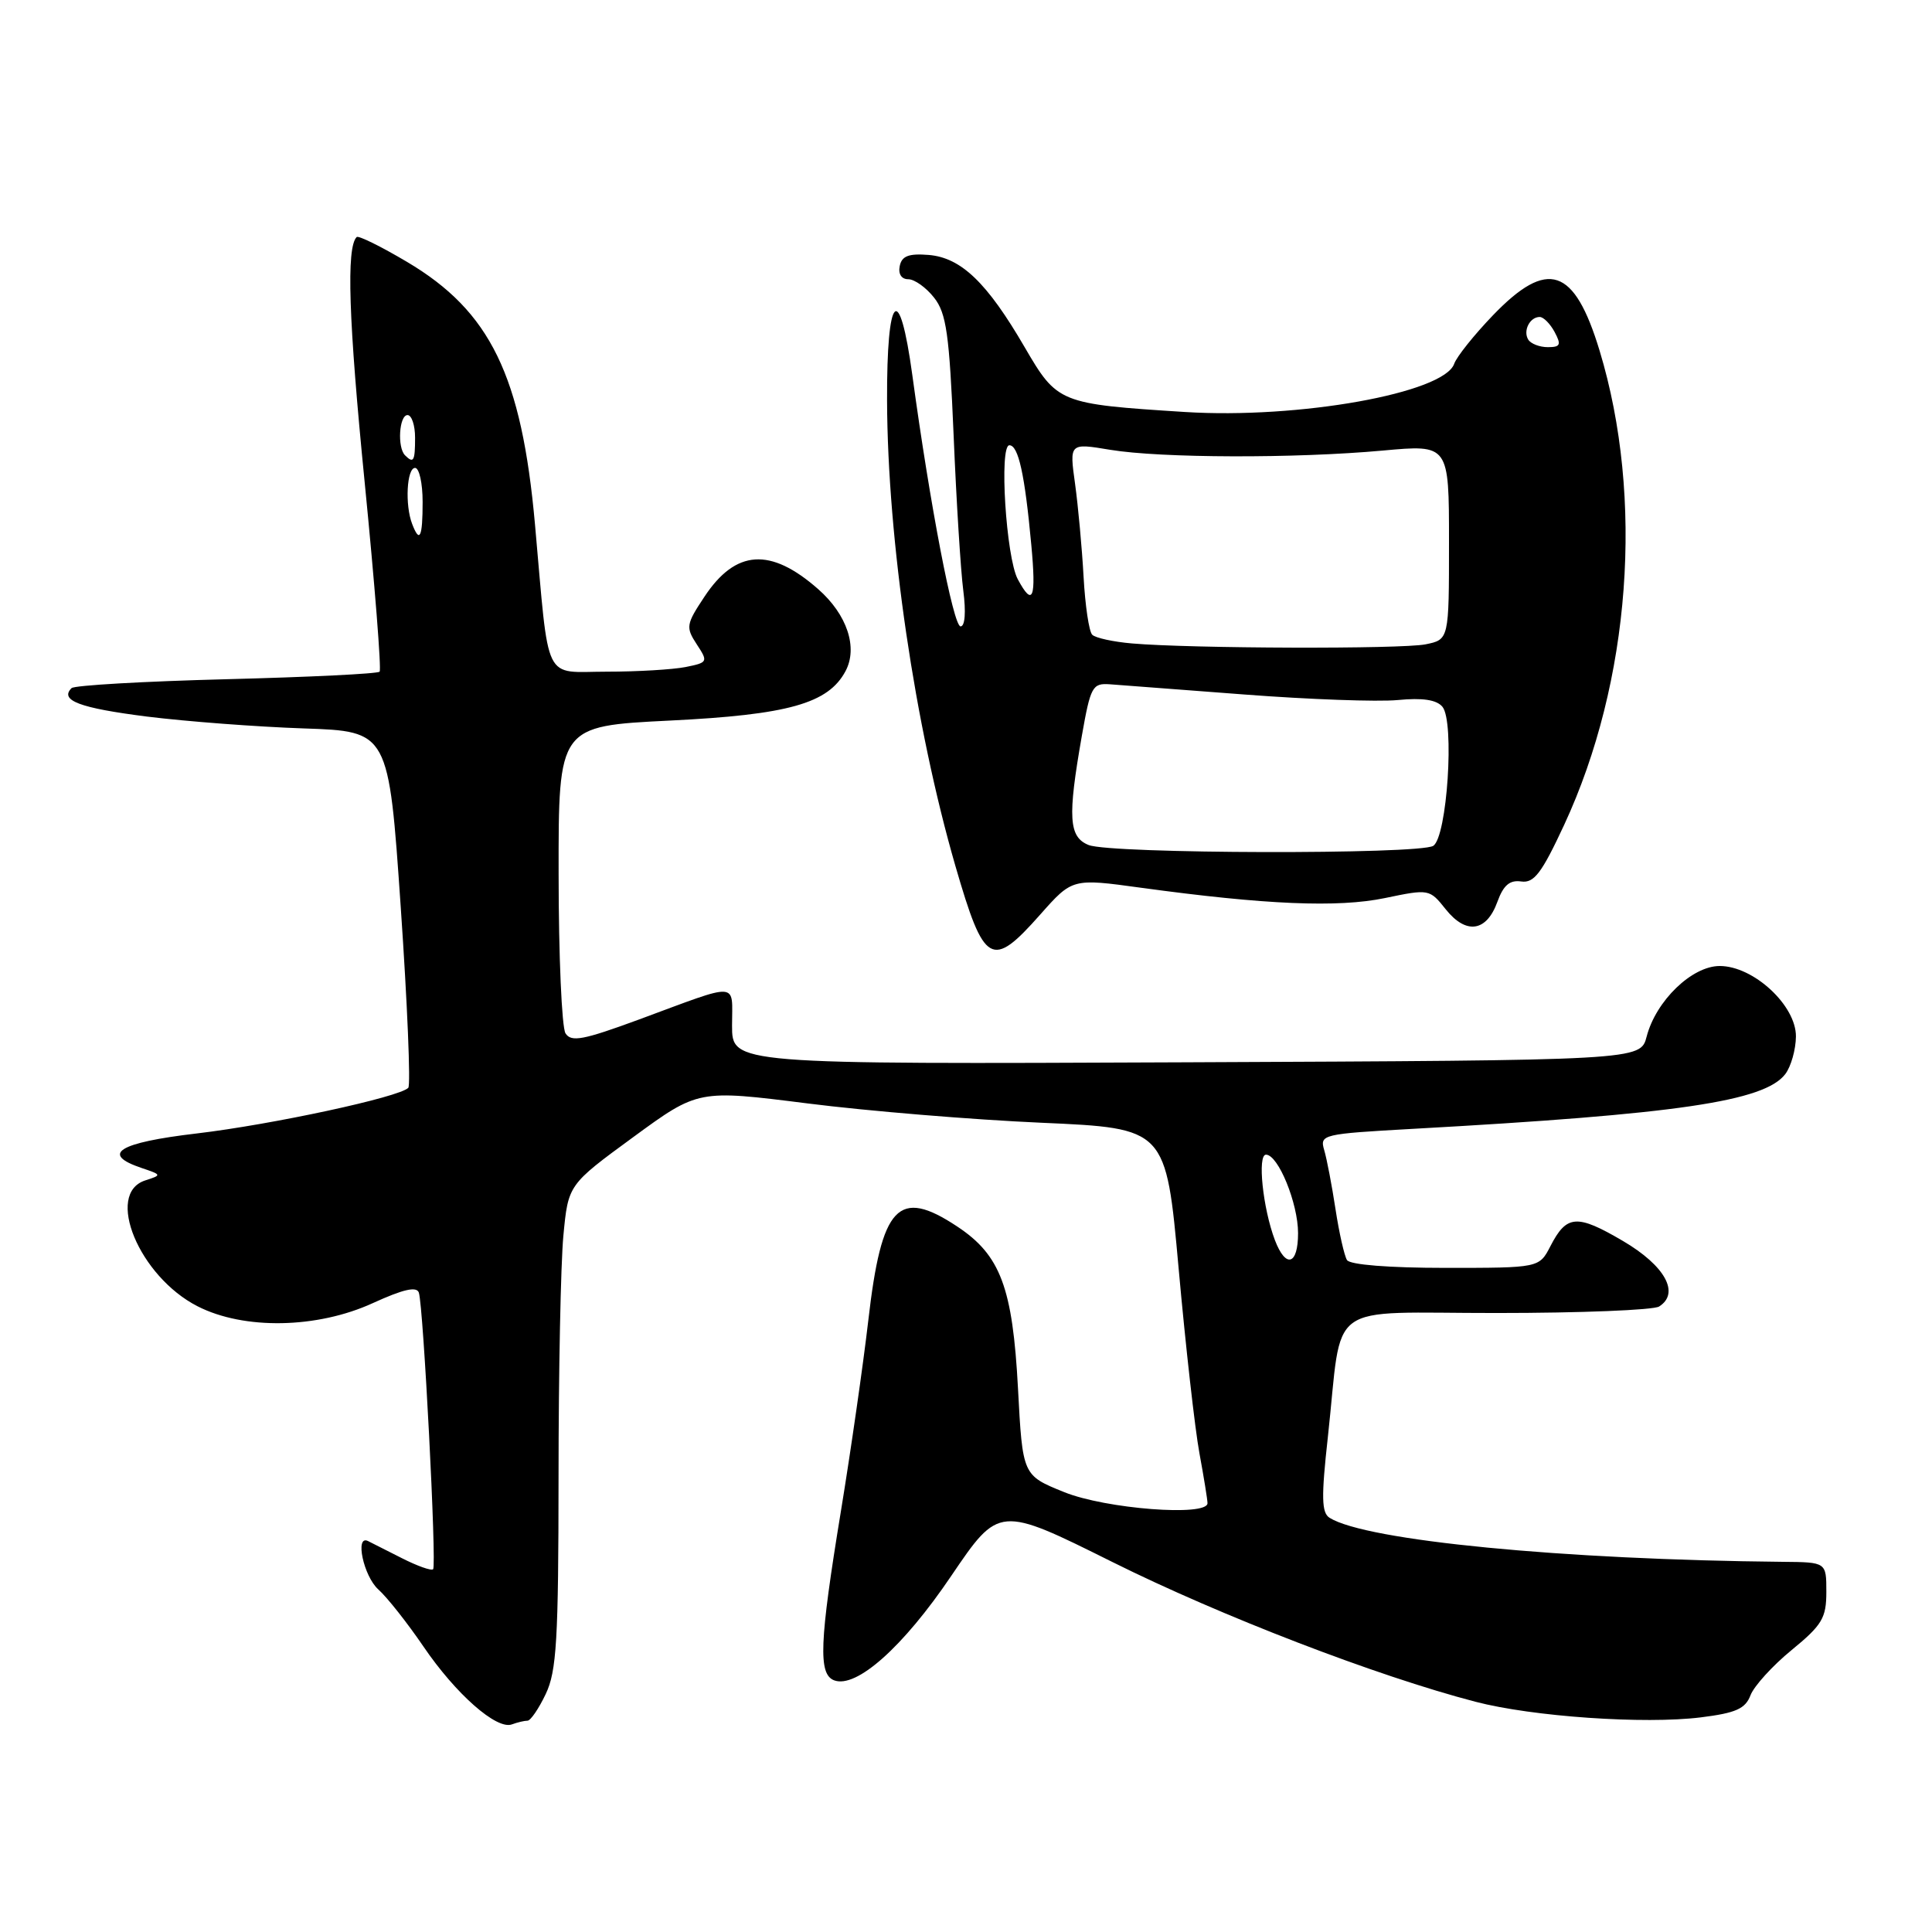 <?xml version="1.0" encoding="UTF-8" standalone="no"?>
<!DOCTYPE svg PUBLIC "-//W3C//DTD SVG 1.1//EN" "http://www.w3.org/Graphics/SVG/1.1/DTD/svg11.dtd" >
<svg xmlns="http://www.w3.org/2000/svg" xmlns:xlink="http://www.w3.org/1999/xlink" version="1.1" viewBox="0 0 256 256">
 <g >
 <path fill="currentColor"
d=" M 69.90 228.00 C 70.30 228.00 71.39 226.41 72.31 224.47 C 73.76 221.44 74.00 217.29 74.01 195.72 C 74.01 181.85 74.30 167.46 74.65 163.74 C 75.29 156.98 75.29 156.98 83.90 150.68 C 92.51 144.38 92.51 144.38 107.01 146.21 C 114.98 147.22 128.92 148.37 138.00 148.77 C 154.50 149.50 154.50 149.50 156.18 168.13 C 157.10 178.38 158.34 189.37 158.93 192.56 C 159.52 195.76 160.00 198.73 160.00 199.18 C 160.00 200.98 146.50 199.94 141.00 197.71 C 135.50 195.49 135.50 195.49 134.89 183.99 C 134.18 170.61 132.57 166.31 126.84 162.52 C 119.03 157.34 116.81 159.69 115.05 175.00 C 114.38 180.78 112.75 192.15 111.42 200.27 C 108.57 217.65 108.41 221.83 110.52 222.65 C 113.46 223.77 119.66 218.26 126.04 208.82 C 132.37 199.49 132.37 199.49 147.43 206.99 C 161.75 214.12 182.41 222.08 195.50 225.49 C 203.09 227.47 217.89 228.49 225.37 227.56 C 230.02 226.98 231.27 226.42 231.95 224.63 C 232.42 223.41 234.87 220.71 237.40 218.64 C 241.45 215.32 242.00 214.39 242.00 210.93 C 242.00 207.00 242.00 207.00 236.25 206.95 C 207.04 206.67 181.04 204.15 176.18 201.12 C 175.11 200.45 175.06 198.42 175.95 190.40 C 177.97 172.01 175.24 174.00 198.36 173.98 C 209.44 173.98 219.10 173.59 219.84 173.12 C 222.64 171.35 220.63 167.71 215.04 164.43 C 208.94 160.85 207.59 160.95 205.44 165.12 C 203.95 168.00 203.95 168.00 191.53 168.00 C 184.05 168.00 178.86 167.59 178.48 166.96 C 178.13 166.39 177.44 163.36 176.96 160.21 C 176.48 157.07 175.81 153.55 175.46 152.38 C 174.86 150.33 175.22 150.25 187.17 149.58 C 222.23 147.64 233.81 145.94 236.56 142.32 C 237.32 141.32 237.95 139.08 237.97 137.35 C 238.01 133.24 232.36 128.00 227.87 128.00 C 224.19 128.00 219.42 132.61 218.19 137.35 C 217.37 140.50 217.37 140.50 157.19 140.76 C 97.00 141.02 97.00 141.02 97.00 135.89 C 97.00 130.02 98.20 130.09 84.67 135.09 C 77.28 137.81 75.69 138.12 74.93 136.92 C 74.44 136.14 74.02 126.66 74.02 115.85 C 74.00 96.21 74.00 96.21 88.75 95.48 C 104.45 94.71 109.74 93.22 112.03 88.94 C 113.71 85.81 112.24 81.42 108.41 78.06 C 102.09 72.50 97.48 72.81 93.34 79.07 C 90.91 82.73 90.85 83.12 92.32 85.37 C 93.85 87.70 93.81 87.79 90.82 88.39 C 89.13 88.72 84.45 89.00 80.42 89.00 C 71.87 89.00 72.81 90.94 70.89 69.50 C 69.12 49.76 64.98 41.25 53.93 34.70 C 50.49 32.66 47.49 31.18 47.26 31.41 C 45.87 32.80 46.18 42.33 48.33 64.00 C 49.66 77.47 50.55 88.72 50.30 89.00 C 50.04 89.28 40.91 89.72 30.00 90.00 C 19.09 90.28 9.85 90.81 9.48 91.18 C 7.86 92.81 10.56 93.82 19.48 94.95 C 24.71 95.60 34.06 96.31 40.25 96.52 C 51.50 96.90 51.50 96.90 53.10 120.20 C 53.98 133.01 54.43 143.79 54.10 144.14 C 52.95 145.37 36.06 149.01 26.06 150.19 C 15.68 151.41 13.27 152.91 18.75 154.76 C 21.45 155.67 21.46 155.70 19.25 156.41 C 13.87 158.14 18.44 169.14 26.18 173.09 C 32.33 176.23 42.02 176.05 49.40 172.67 C 53.43 170.83 55.21 170.42 55.50 171.28 C 56.10 173.08 57.88 207.43 57.39 207.93 C 57.16 208.17 55.29 207.50 53.24 206.46 C 51.18 205.41 49.16 204.39 48.75 204.19 C 47.00 203.36 48.18 208.85 50.12 210.60 C 51.29 211.64 53.98 215.05 56.10 218.16 C 60.40 224.48 65.81 229.24 67.83 228.49 C 68.56 228.22 69.49 228.00 69.90 228.00 Z  M 137.83 121.19 C 142.09 116.38 142.09 116.38 151.18 117.63 C 167.71 119.89 177.26 120.29 183.50 119.00 C 189.36 117.78 189.42 117.79 191.57 120.49 C 194.27 123.87 196.97 123.48 198.41 119.50 C 199.21 117.29 200.05 116.58 201.57 116.80 C 203.27 117.04 204.28 115.71 207.26 109.30 C 216.07 90.33 217.88 66.00 211.95 46.45 C 208.60 35.42 205.08 34.25 197.85 41.75 C 195.34 44.36 193.02 47.26 192.69 48.20 C 191.34 52.09 172.06 55.54 157.00 54.59 C 140.35 53.53 140.10 53.43 135.77 46.00 C 130.80 37.45 127.35 34.13 123.04 33.78 C 120.41 33.57 119.49 33.92 119.22 35.25 C 119.00 36.30 119.45 37.00 120.35 37.00 C 121.18 37.00 122.72 38.10 123.77 39.44 C 125.40 41.50 125.79 44.26 126.36 57.69 C 126.72 66.38 127.30 75.64 127.64 78.25 C 128.01 81.10 127.87 83.00 127.28 83.00 C 126.32 83.00 123.24 66.98 120.89 49.72 C 119.17 37.12 117.49 38.80 117.54 53.09 C 117.61 71.62 121.22 96.17 126.60 114.76 C 130.41 127.89 131.39 128.46 137.83 121.19 Z  M 168.93 164.32 C 167.33 160.10 166.59 153.00 167.75 153.00 C 169.37 153.00 172.00 159.45 172.00 163.40 C 172.00 167.64 170.38 168.12 168.93 164.32 Z  M 54.61 69.42 C 53.64 66.91 53.90 62.00 55.00 62.00 C 55.55 62.00 56.00 64.03 56.00 66.50 C 56.00 71.23 55.61 72.04 54.61 69.42 Z  M 53.67 60.33 C 52.62 59.29 52.89 55.00 54.00 55.00 C 54.55 55.00 55.00 56.35 55.00 58.00 C 55.00 61.11 54.80 61.46 53.67 60.33 Z  M 144.25 111.97 C 141.61 110.91 141.45 108.31 143.35 97.50 C 144.50 90.98 144.75 90.51 147.04 90.67 C 148.39 90.77 156.45 91.38 164.95 92.03 C 173.44 92.68 182.55 93.01 185.20 92.76 C 188.50 92.44 190.35 92.72 191.13 93.65 C 192.76 95.62 191.75 110.91 189.91 112.08 C 188.07 113.24 147.18 113.15 144.25 111.97 Z  M 150.00 85.26 C 147.53 85.05 145.15 84.53 144.73 84.11 C 144.30 83.70 143.79 80.24 143.58 76.43 C 143.37 72.62 142.86 67.07 142.45 64.10 C 141.70 58.70 141.70 58.70 147.10 59.60 C 153.81 60.71 171.65 60.76 183.25 59.70 C 192.00 58.90 192.00 58.90 192.00 71.82 C 192.00 84.75 192.00 84.75 188.88 85.38 C 185.63 86.02 157.89 85.94 150.00 85.26 Z  M 134.86 76.75 C 133.31 73.86 132.37 59.00 133.75 59.00 C 134.94 59.00 135.79 62.85 136.65 72.17 C 137.32 79.34 136.87 80.49 134.86 76.75 Z  M 202.50 45.00 C 201.78 43.83 202.71 42.00 204.02 42.00 C 204.52 42.00 205.41 42.90 206.00 44.00 C 206.90 45.69 206.76 46.00 205.09 46.00 C 204.01 46.00 202.84 45.55 202.50 45.00 Z "/>
</g>
</svg>